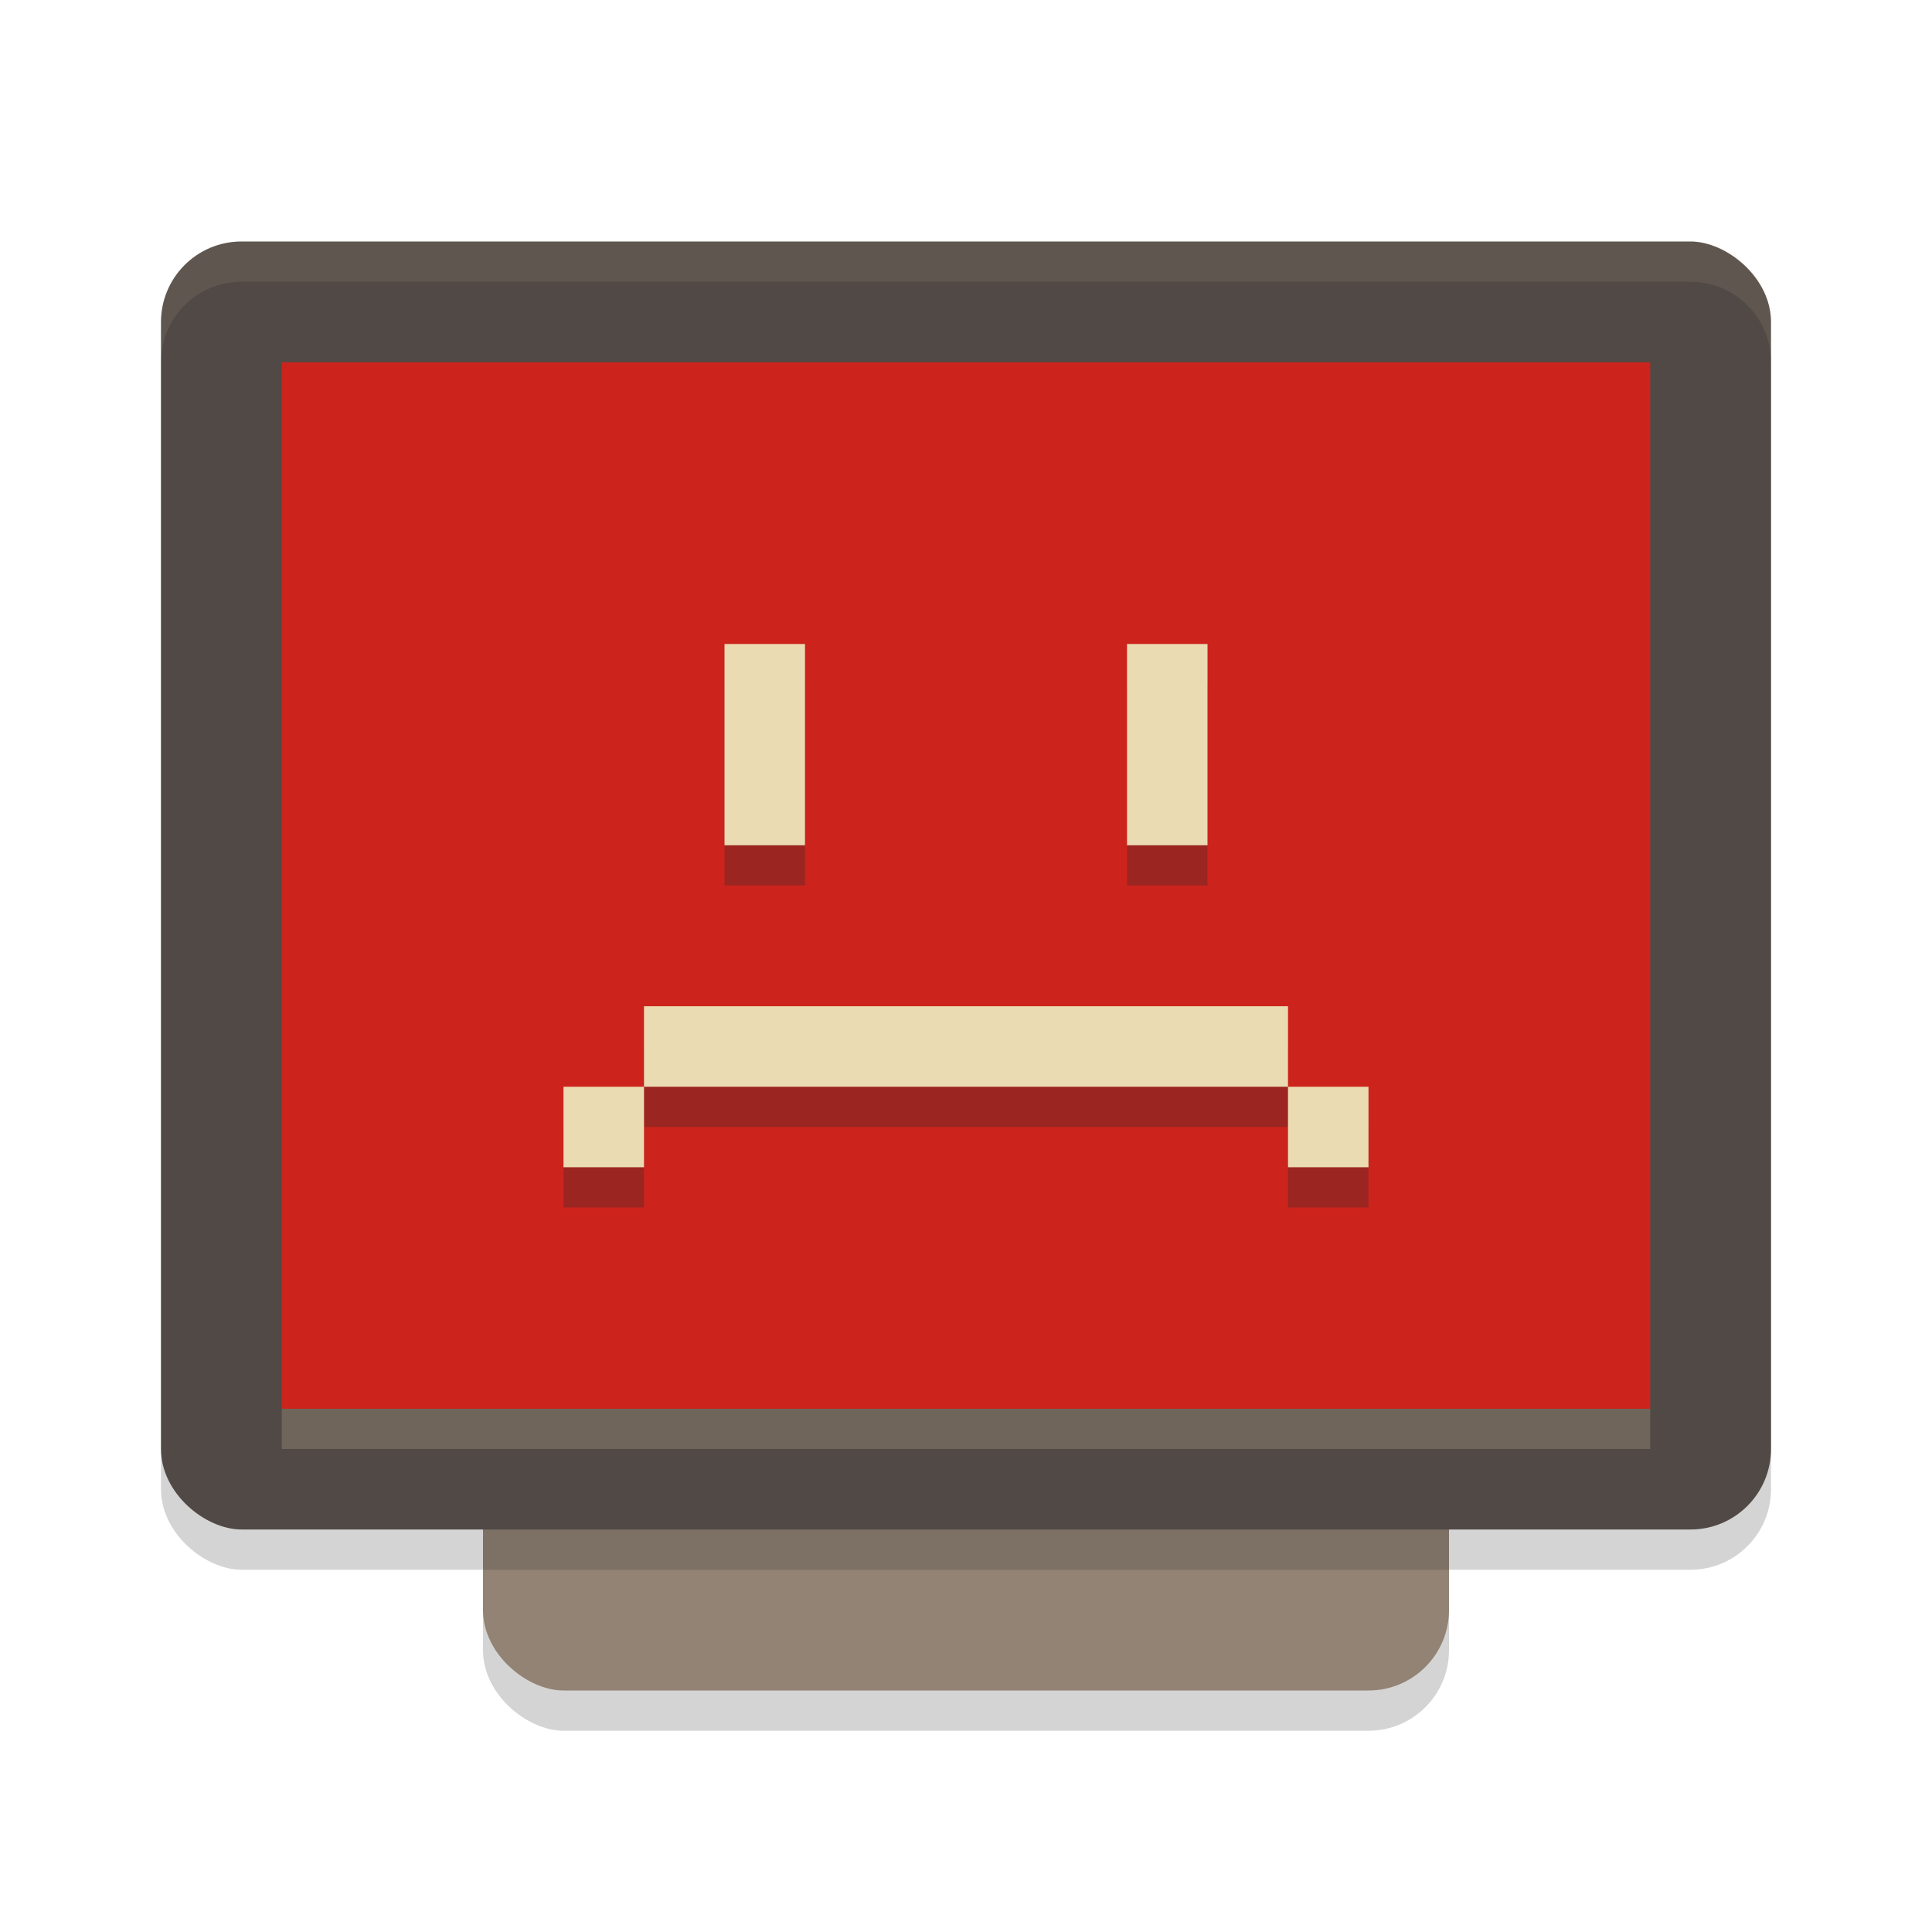 <svg width="48" height="48" version="1.1" xmlns="http://www.w3.org/2000/svg">
  <rect transform="matrix(0,-1,-1,0,0,0)" x="-43" y="-36" width="32" height="24" rx="2" ry="2" fill="#282828" opacity=".2"/>
  <rect transform="matrix(0,-1,-1,0,0,0)" x="-42" y="-36" width="32" height="24" rx="2" ry="2" fill="#928374"/>
  <rect transform="matrix(0,-1,-1,0,0,0)" x="-39" y="-44" width="32" height="40" rx="2" ry="2" fill="#282828" opacity=".2"/>
  <rect transform="matrix(0,-1,-1,0,0,0)" x="-38" y="-44" width="32" height="40" rx="2" ry="2" fill="#504945"/>
  <rect transform="matrix(0,-1,-1,0,0,0)" x="-35" y="-41" width="26" height="34" rx="0" ry="0" fill="#cc241d"/>
  <path d="m6 6c-1.108 0-2 0.892-2 2v1c0-1.108 0.892-2 2-2h36c1.108 0 2 0.892 2 2v-1c0-1.108-0.892-2-2-2h-36z" fill="#ebdbb2" opacity=".1"/>
  <rect x="7" y="35" width="34" height="1" fill="#ebdbb2" opacity=".2"/>
  <path transform="matrix(2 0 0 2 -962 561)" d="m490-272v2.5h1v-2.5zm5 0v2.5h1v-2.5zm-6 4.5v1h8v-1h-7zm8 1v1h1v-1zm-8 0h-1v1h1z" enable-background="new" fill="#282828" opacity=".3"/>
  <path transform="matrix(2 0 0 2 -962 560)" d="m490-272v2.5h1v-2.5zm5 0v2.5h1v-2.5zm-6 4.5v1h8v-1h-7zm8 1v1h1v-1zm-8 0h-1v1h1z" enable-background="new" fill="#ebdbb2"/>
</svg>

